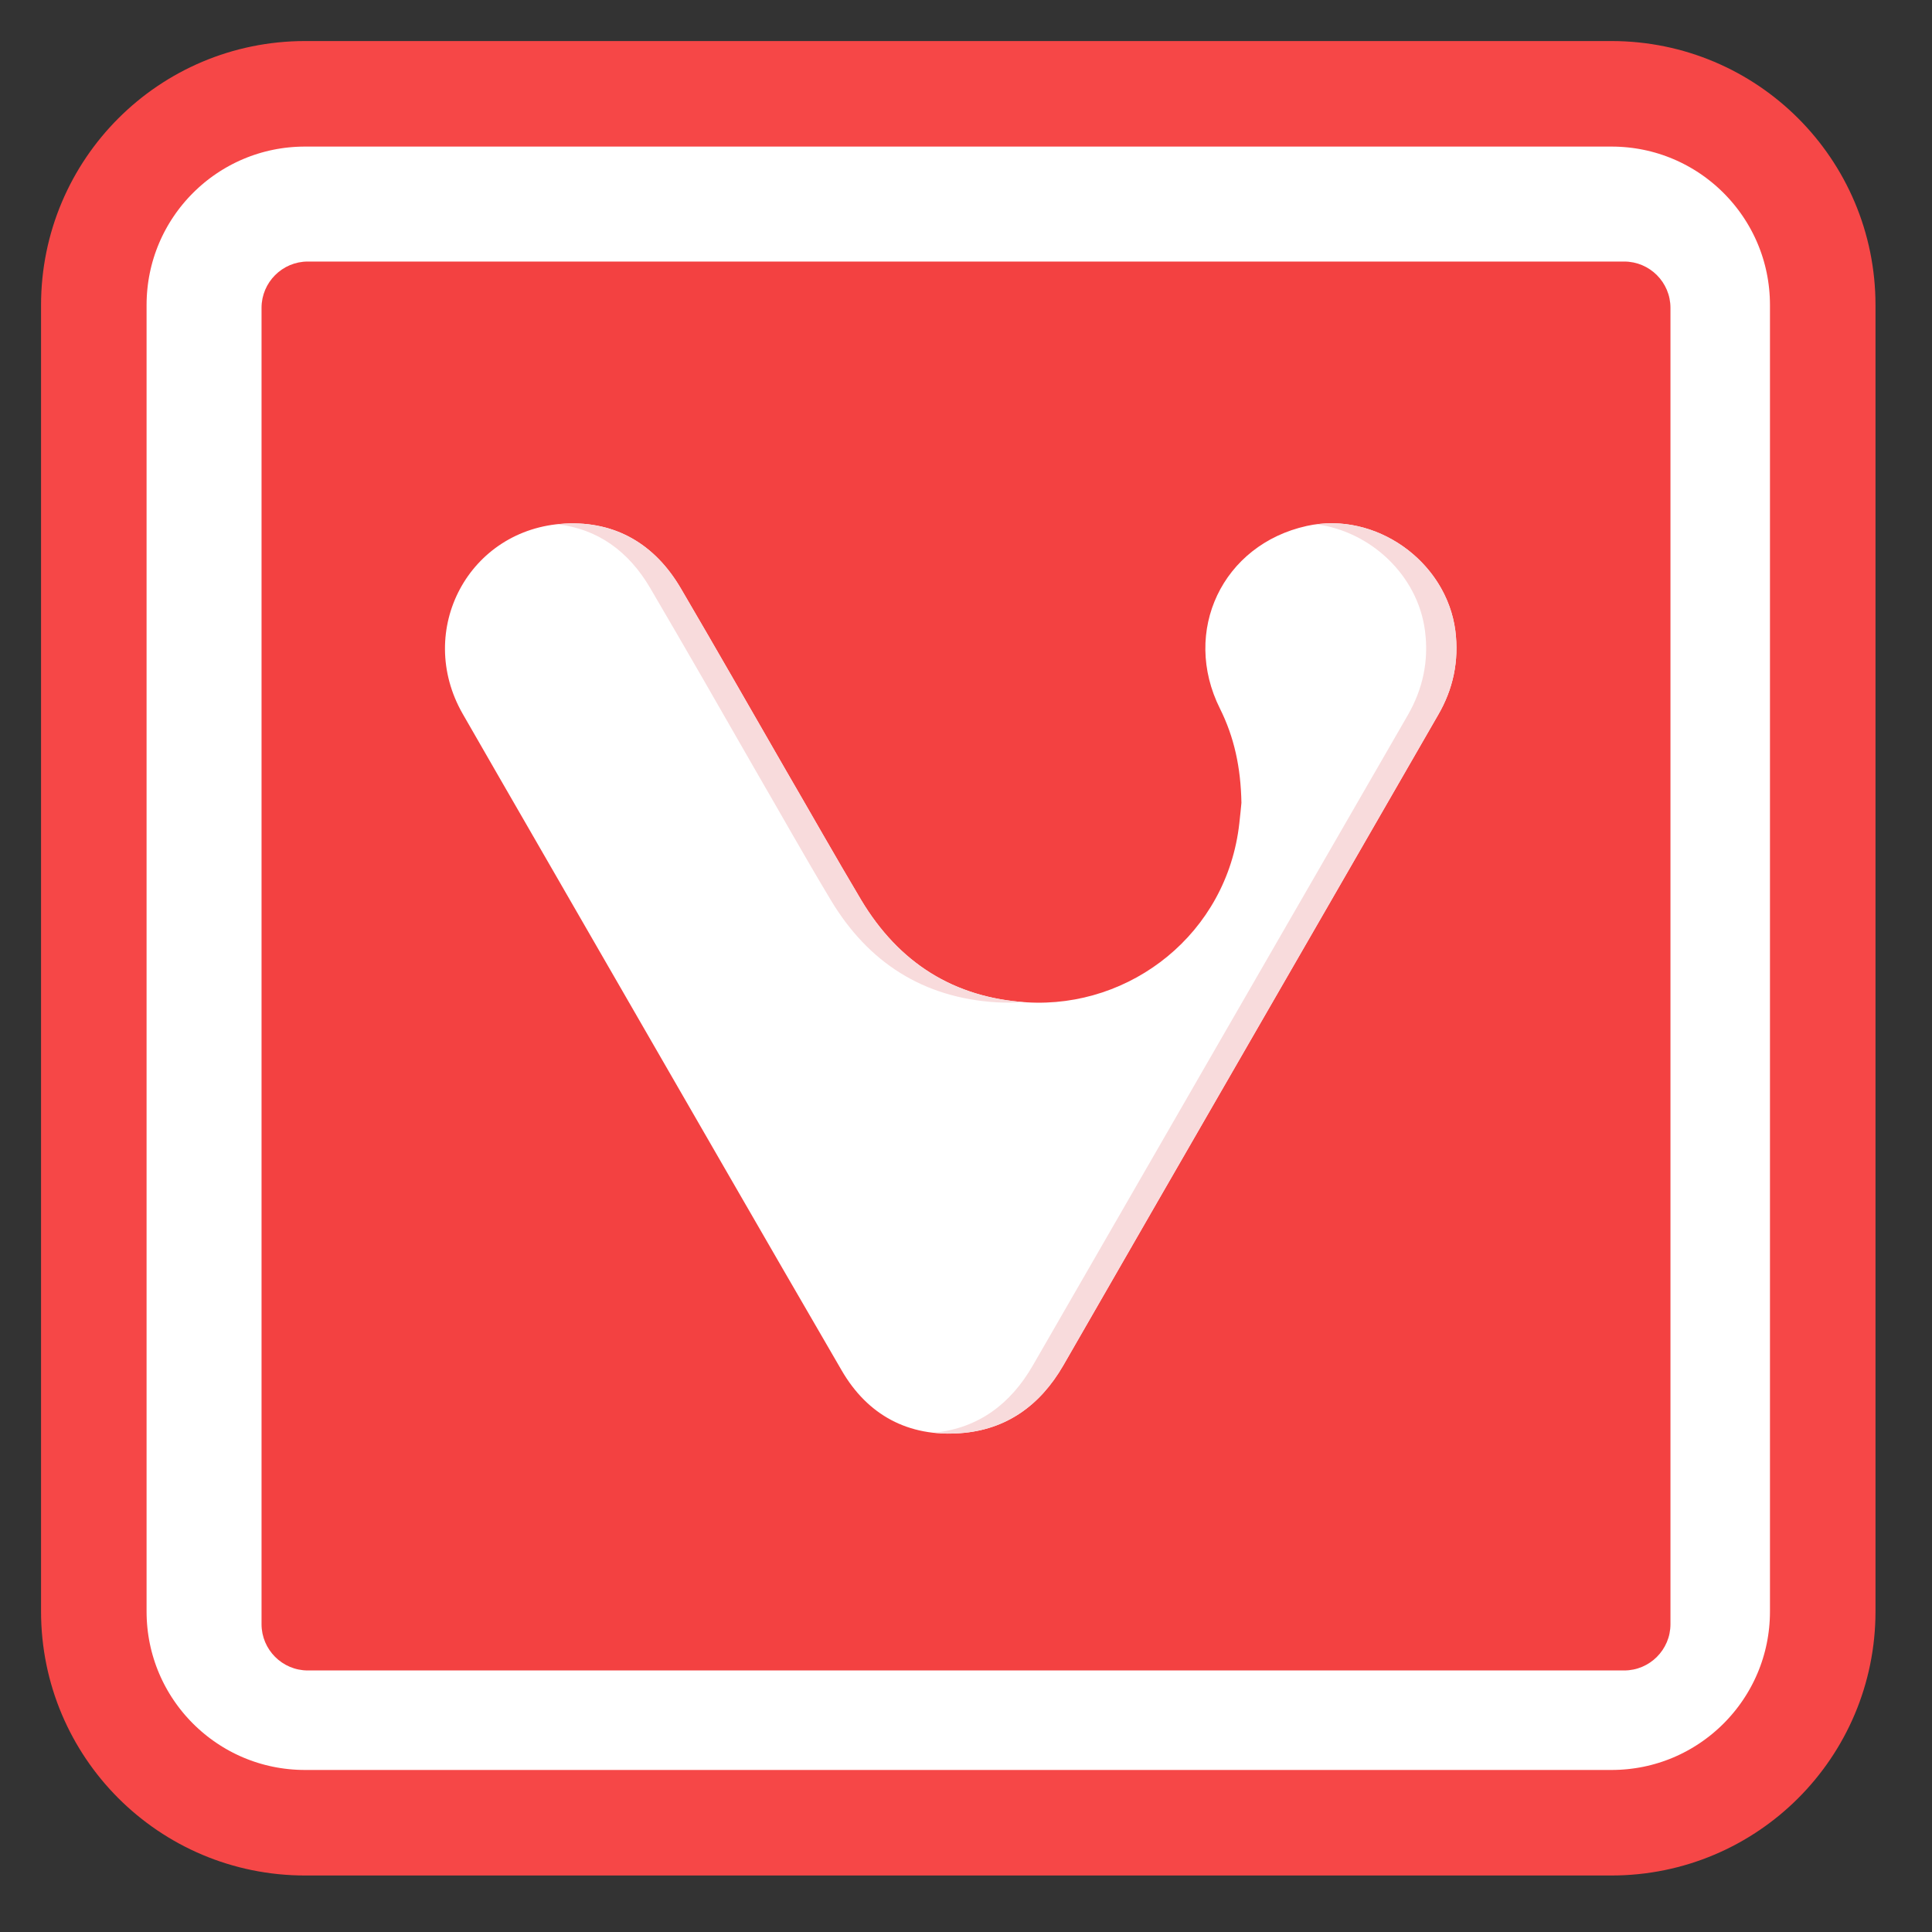 
<svg xmlns="http://www.w3.org/2000/svg" xmlns:xlink="http://www.w3.org/1999/xlink" width="32px" height="32px" viewBox="0 0 32 32" version="1.1">
<rect x="0" y="0" width="32" height="32" fill="#333333" stroke="none"/>
<g id="surface1">
<path style="fill-rule:nonzero;fill:rgb(100%,100%,100%);fill-opacity:1;stroke-width:28.192;stroke-linecap:butt;stroke-linejoin:miter;stroke:rgb(96.471%,27.843%,27.843%);stroke-opacity:1;stroke-miterlimit:4;" d="M 81.5 25.062 L 430.5 25.062 C 461.688 25.062 486.938 50.312 486.938 81.5 L 486.938 430.5 C 486.938 461.688 461.688 486.938 430.5 486.938 L 81.5 486.938 C 50.312 486.938 25.062 461.688 25.062 430.5 L 25.062 81.5 C 25.062 50.312 50.312 25.062 81.5 25.062 Z M 81.5 25.062 " transform="matrix(0.062,0,0,0.062,0,0)"/>
<path style=" stroke:none;fill-rule:nonzero;fill:rgb(95.294%,25.49%,25.49%);fill-opacity:1;" d="M 5.098 4.332 C 4.676 4.332 4.332 4.676 4.332 5.098 L 4.332 26.902 C 4.332 27.324 4.676 27.668 5.098 27.668 L 26.902 27.668 C 27.324 27.668 27.668 27.324 27.668 26.902 L 27.668 5.098 C 27.668 4.676 27.324 4.332 26.902 4.332 Z M 5.098 4.332 "/>
<path style=" stroke:none;fill-rule:nonzero;fill:rgb(100%,100%,100%);fill-opacity:1;" d="M 20.207 11.738 C 19.566 10.457 20.246 9.02 21.645 8.711 C 22.777 8.461 23.953 9.293 24.105 10.445 C 24.168 10.949 24.07 11.414 23.816 11.848 C 21.75 15.438 19.676 19.023 17.613 22.613 C 17.23 23.277 16.668 23.684 15.902 23.738 C 15.047 23.801 14.371 23.441 13.941 22.699 C 12.633 20.449 11.336 18.191 10.035 15.938 C 9.246 14.566 8.453 13.199 7.664 11.824 C 6.871 10.438 7.766 8.754 9.359 8.672 C 10.203 8.629 10.852 9.02 11.277 9.746 C 11.863 10.746 12.434 11.746 13.012 12.75 C 13.43 13.469 13.84 14.195 14.266 14.91 C 14.887 15.945 15.797 16.527 17.012 16.602 C 18.73 16.703 20.324 15.461 20.527 13.637 C 20.543 13.504 20.555 13.367 20.562 13.297 C 20.551 12.707 20.441 12.207 20.207 11.738 "/>
<path style=" stroke:none;fill-rule:nonzero;fill:rgb(97.255%,85.882%,86.275%);fill-opacity:1;" d="M 10.773 9.746 C 11.359 10.746 11.934 11.746 12.508 12.75 C 12.926 13.469 13.332 14.195 13.762 14.91 C 14.383 15.945 15.293 16.527 16.508 16.602 C 16.66 16.609 16.809 16.609 16.957 16.598 C 15.77 16.512 14.879 15.93 14.266 14.91 C 13.84 14.195 13.43 13.469 13.012 12.75 C 12.434 11.746 11.863 10.746 11.277 9.746 C 10.852 9.02 10.203 8.629 9.359 8.672 C 9.316 8.676 9.273 8.68 9.23 8.684 C 9.895 8.758 10.414 9.129 10.773 9.746 "/>
<path style=" stroke:none;fill-rule:nonzero;fill:rgb(97.255%,85.882%,86.275%);fill-opacity:1;" d="M 24.105 10.445 C 23.961 9.348 22.887 8.539 21.805 8.684 C 22.695 8.801 23.48 9.52 23.602 10.445 C 23.668 10.949 23.566 11.414 23.316 11.848 C 21.246 15.438 19.176 19.023 17.109 22.613 C 16.738 23.258 16.203 23.656 15.473 23.73 C 15.613 23.746 15.754 23.75 15.902 23.738 C 16.668 23.684 17.23 23.277 17.613 22.613 C 19.676 19.023 21.75 15.438 23.816 11.848 C 24.07 11.414 24.168 10.949 24.105 10.445 "/>
</g>
</svg>
